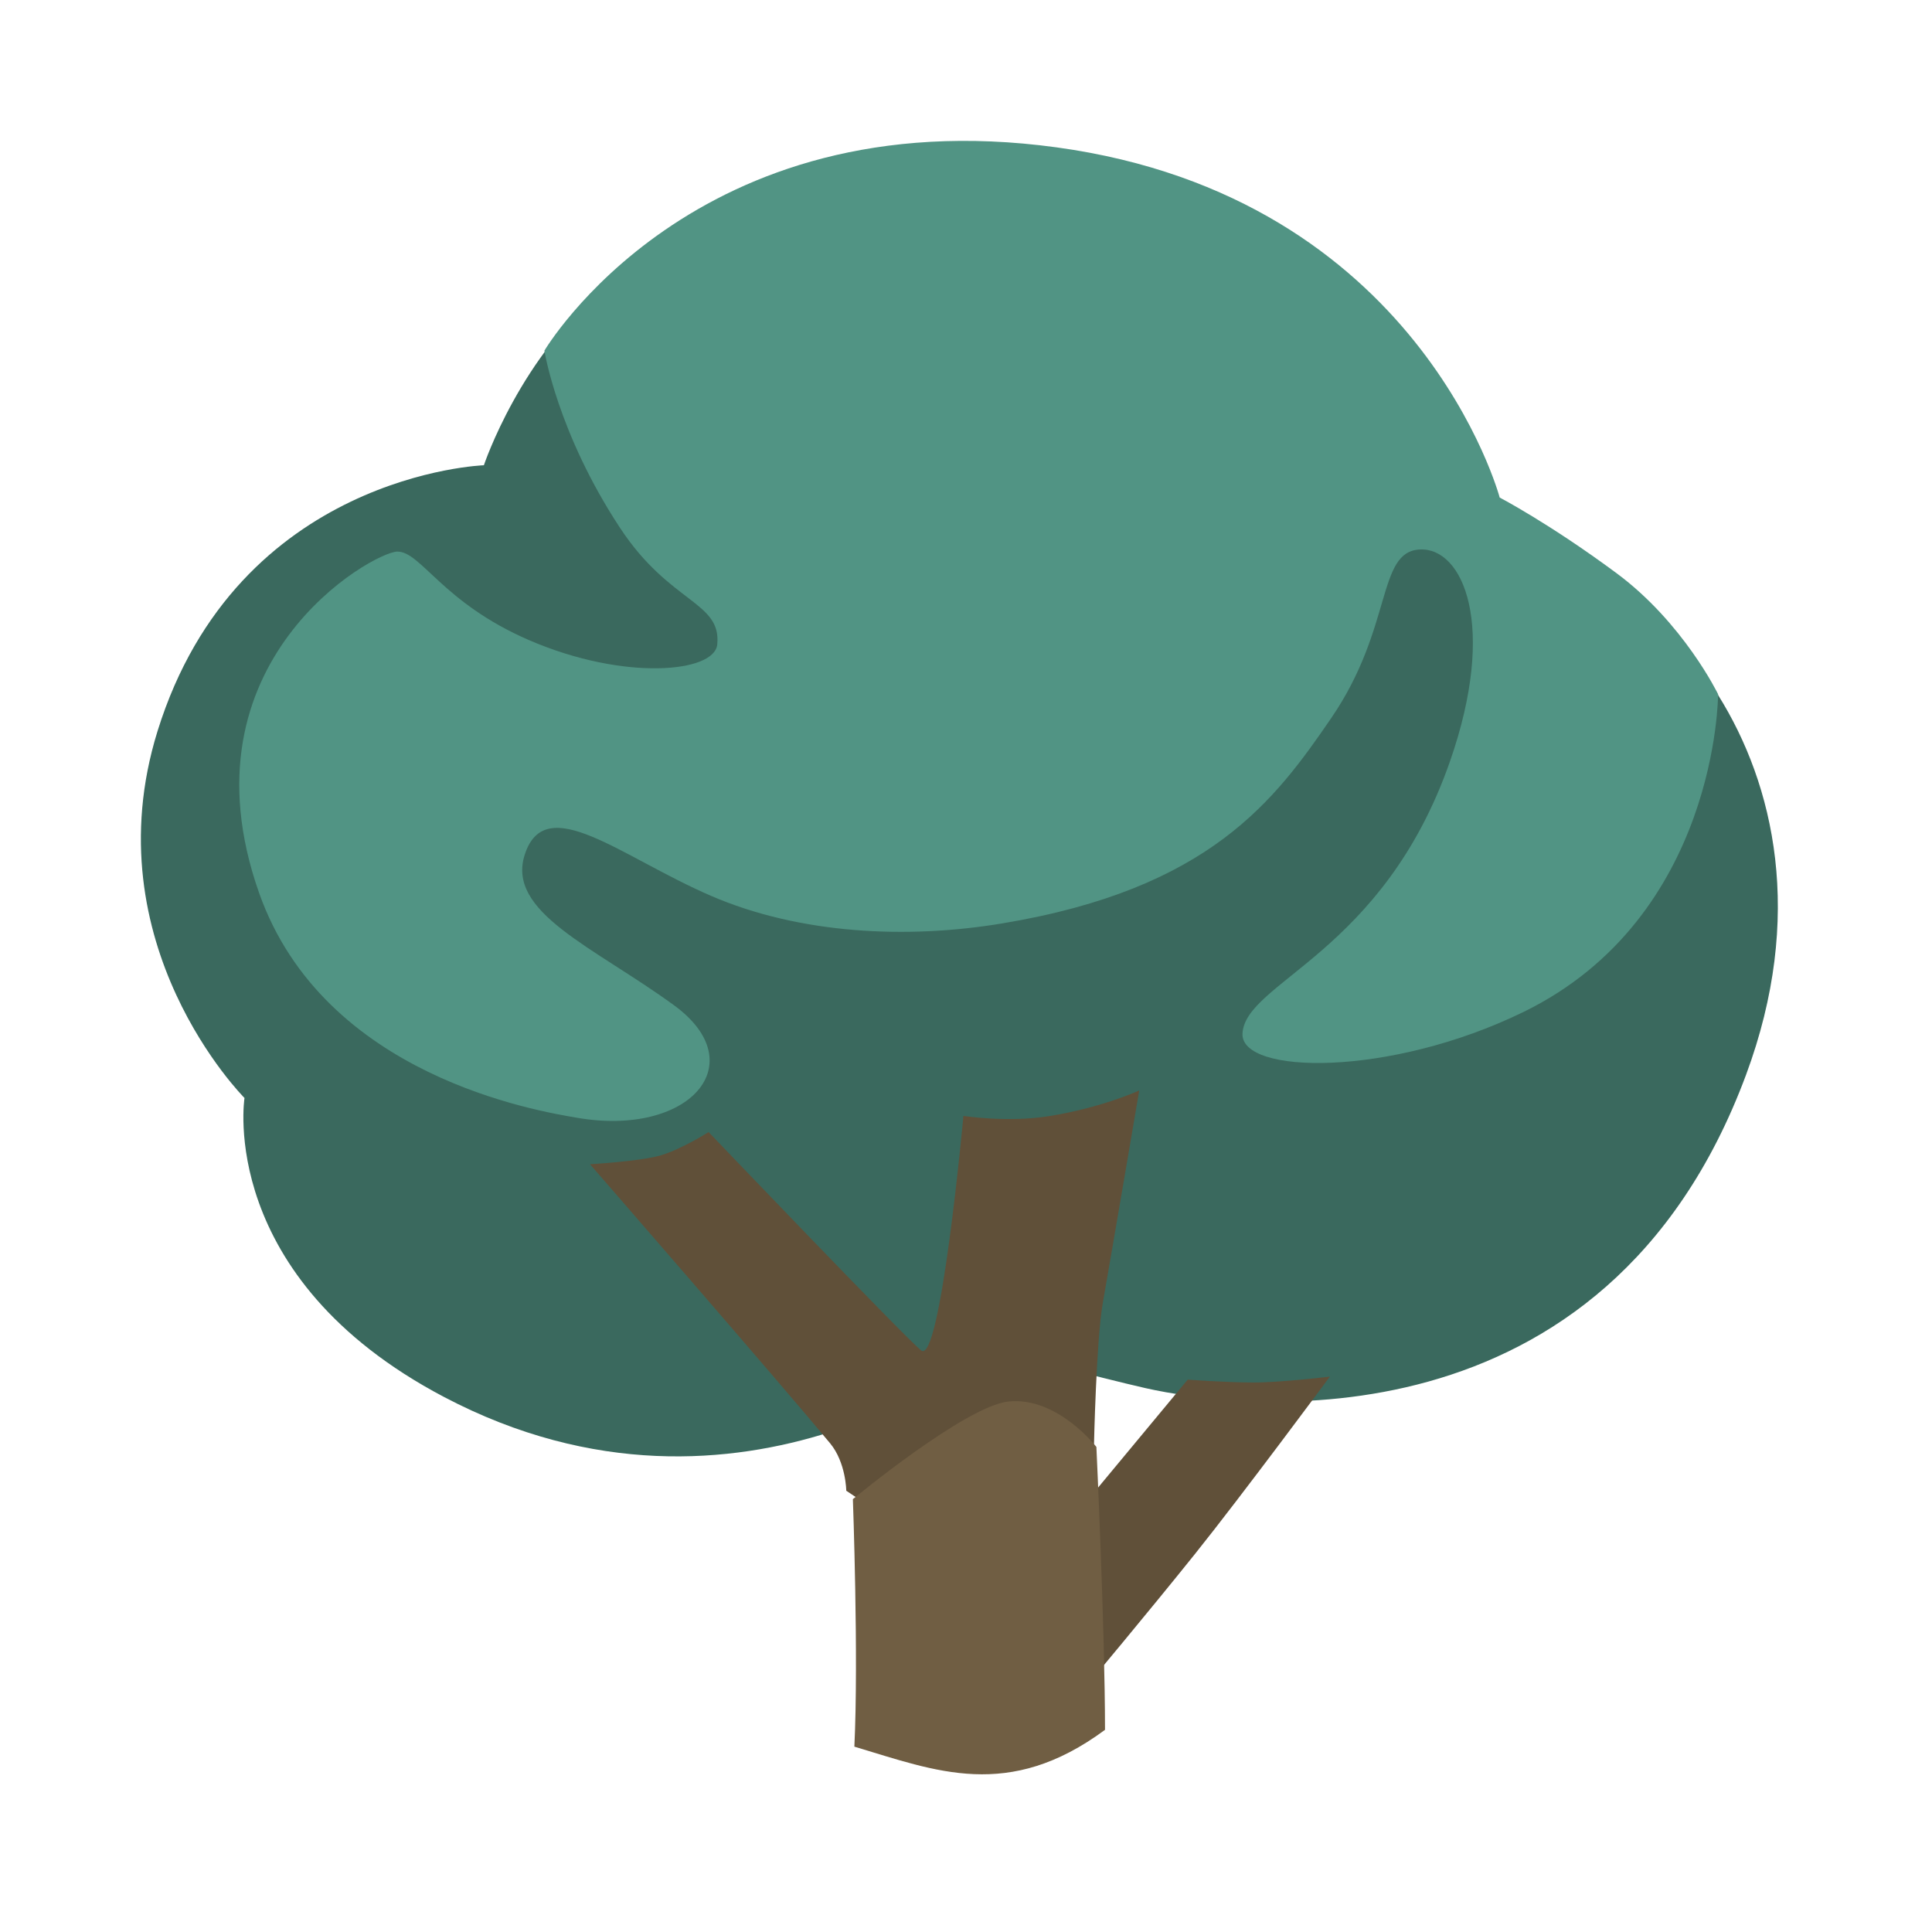 <svg width="96" height="96" viewBox="0 0 96 96" fill="none" xmlns="http://www.w3.org/2000/svg">
    <path
        d="M24.044 23.118C24.044 23.118 25.866 17.643 30.164 14.208C34.461 10.773 74.301 25.488 74.301 25.488C74.301 25.488 81.261 27.97 85.379 34.548C88.146 38.973 89.691 45.513 86.759 53.41C79.769 72.22 61.634 70.045 56.909 68.973C54.689 68.47 49.281 67.038 49.281 67.038C49.281 67.038 36.929 77.238 22.064 69.415C10.746 63.46 12.149 54.558 12.149 54.558C12.149 54.558 4.529 46.938 7.829 36.325C11.804 23.545 24.044 23.118 24.044 23.118Z"
        fill="#3A695E" />
    <path
        d="M49.821 45.88C60.134 44.163 63.351 39.76 66.149 35.68C69.231 31.18 68.406 27.408 70.551 27.303C72.696 27.198 74.406 31.068 72.051 37.825C68.721 47.38 61.874 48.783 61.739 51.355C61.634 53.395 69.029 53.538 75.704 50.283C85.371 45.558 85.371 34.495 85.371 34.495C85.371 34.495 83.654 30.948 80.324 28.48C76.994 26.013 74.519 24.723 74.519 24.723C74.519 24.723 70.544 9.798 52.506 7.323C34.469 4.848 27.051 17.425 27.051 17.425C27.051 17.425 27.696 21.505 30.809 26.23C33.291 30.003 35.856 29.883 35.639 32.028C35.496 33.423 31.019 33.85 26.294 31.81C21.989 29.95 20.924 27.408 19.746 27.408C18.569 27.408 8.804 32.845 12.876 44.373C16.101 53.5 26.759 55.21 28.664 55.54C34.251 56.508 37.469 52.855 33.494 49.953C29.519 47.05 25.116 45.333 26.084 42.438C27.126 39.303 30.846 42.573 35.316 44.508C39.734 46.42 45.081 46.675 49.821 45.88Z"
        fill="#519484" />
    <path
        d="M29.316 57.85C29.316 57.85 31.791 57.708 32.811 57.415C33.831 57.123 35.211 56.253 35.211 56.253C35.211 56.253 44.774 66.258 45.764 67.098C46.731 67.915 47.871 55.45 47.871 55.45C47.871 55.45 50.054 55.788 52.094 55.465C54.779 55.038 56.609 54.183 56.609 54.183C56.609 54.183 55.304 61.855 54.794 64.765C54.471 66.633 54.359 71.823 54.359 71.823L47.369 77.643L42.051 74.073C42.051 74.073 42.036 72.67 41.249 71.718C38.804 68.763 29.316 57.85 29.316 57.85ZM53.699 74.958L59.016 68.553C59.016 68.553 60.906 68.695 62.294 68.695C63.674 68.695 66.081 68.403 66.081 68.403C66.081 68.403 61.716 74.298 59.384 77.208C57.051 80.118 53.999 83.763 53.999 83.763L51.089 75.318L53.699 74.958Z"
        fill="#605039" />
    <path
        d="M50.112 69.64C47.972 69.864 42.379 74.492 42.379 74.492C42.379 74.492 42.667 82.352 42.453 86.79C46.5 88 50.112 89.5 54.907 85.954C54.907 81.016 54.479 71.898 54.479 71.898C54.479 71.898 52.546 69.39 50.112 69.64Z"
        fill="#705E43" />
</svg>
